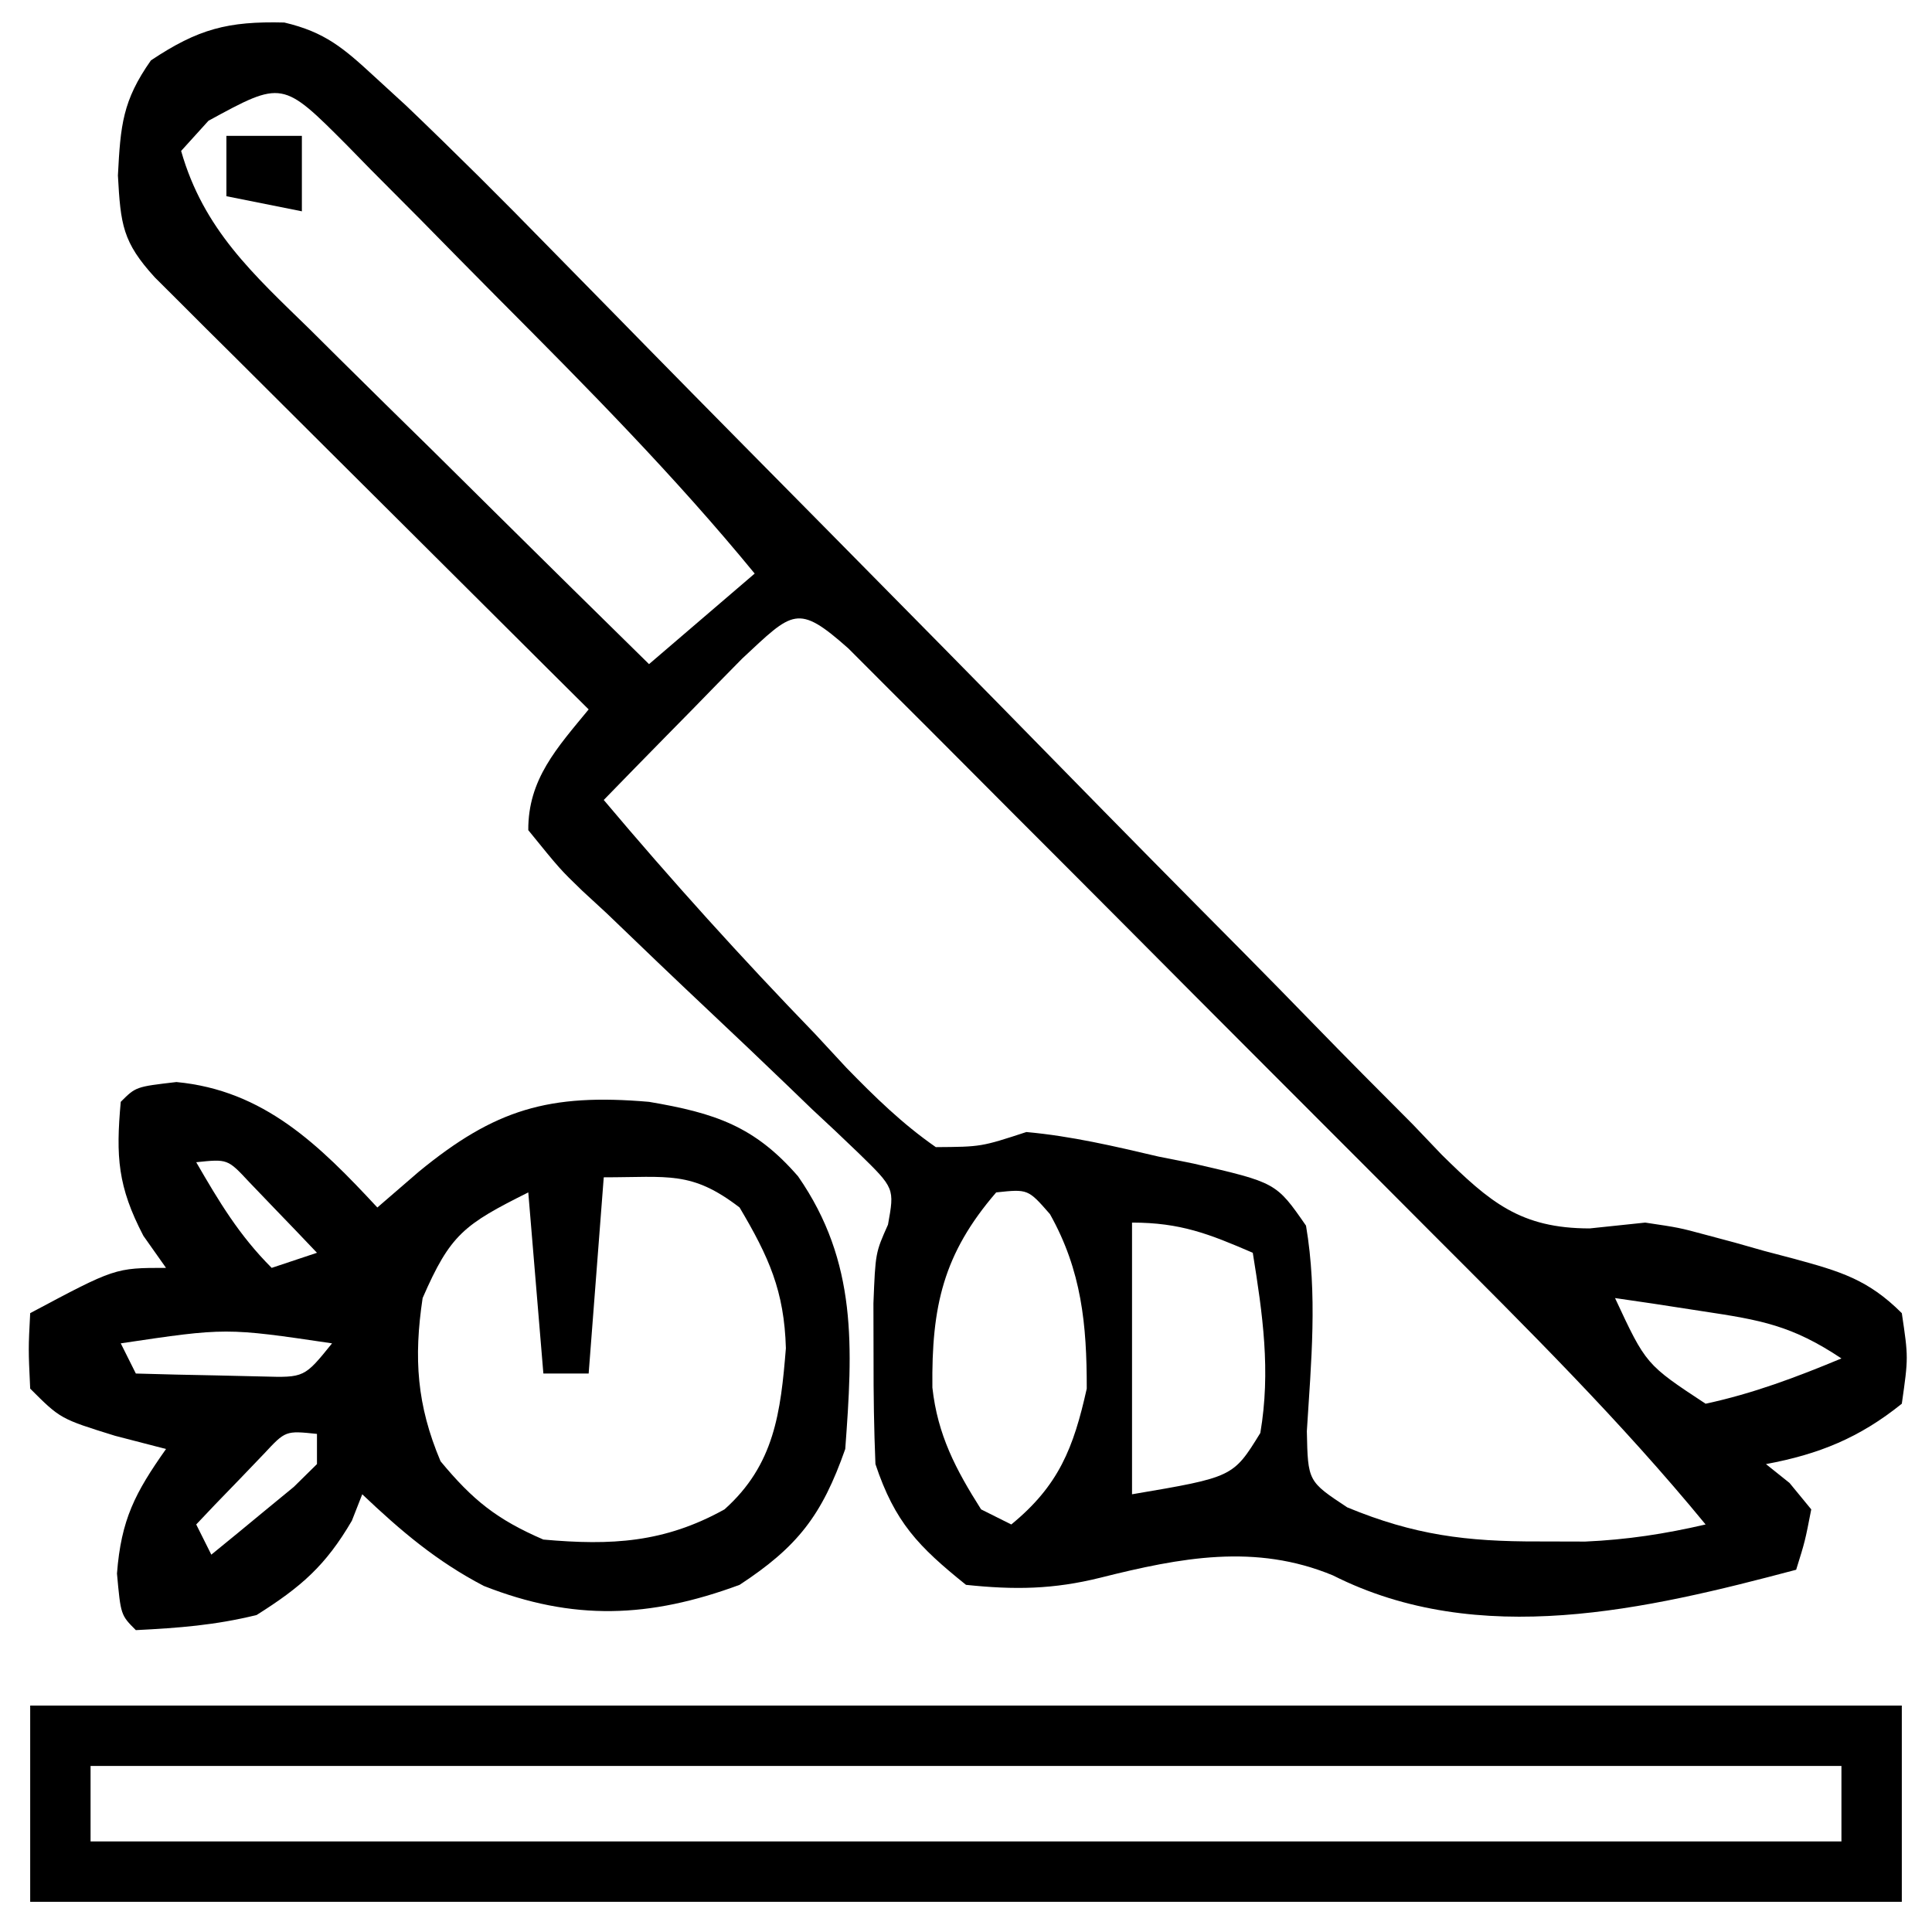 <?xml version="1.0" encoding="UTF-8"?>
<svg version="1.1" xmlns="http://www.w3.org/2000/svg" width="128" height="128">
<path d="M0 0 C2.704 0.635 3.935 1.705 5.971 3.581 C7.014 4.537 7.014 4.537 8.078 5.513 C11.296 8.591 14.446 11.724 17.554 14.912 C18.984 16.368 20.413 17.824 21.842 19.279 C22.587 20.039 23.332 20.799 24.099 21.583 C28.078 25.639 32.076 29.677 36.07 33.717 C41.137 38.845 46.198 43.977 51.238 49.131 C55.328 53.313 59.437 57.475 63.559 61.624 C65.123 63.205 66.679 64.793 68.228 66.388 C70.392 68.614 72.579 70.814 74.773 73.01 C75.405 73.672 76.037 74.335 76.688 75.017 C79.874 78.153 81.897 79.892 86.485 79.894 C87.699 79.767 88.913 79.639 90.164 79.508 C92.417 79.844 92.417 79.844 94.156 80.313 C94.798 80.485 95.44 80.656 96.101 80.833 C96.741 81.014 97.38 81.196 98.039 81.383 C99.033 81.644 99.033 81.644 100.047 81.911 C103.059 82.737 104.92 83.264 107.164 85.508 C107.601 88.446 107.601 88.446 107.164 91.508 C104.37 93.759 101.676 94.858 98.164 95.508 C98.679 95.921 99.195 96.333 99.726 96.758 C100.201 97.336 100.675 97.913 101.164 98.508 C100.754 100.618 100.754 100.618 100.164 102.508 C90.255 105.138 79.148 107.765 69.476 102.883 C64.338 100.751 59.387 101.7 54.078 103.032 C50.942 103.813 48.38 103.847 45.164 103.508 C42.004 100.967 40.448 99.362 39.164 95.508 C39.068 93.198 39.034 90.884 39.039 88.571 C39.036 87.345 39.034 86.119 39.031 84.856 C39.164 81.508 39.164 81.508 39.996 79.643 C40.432 77.23 40.432 77.23 38.058 74.915 C37.043 73.934 36.014 72.966 34.976 72.008 C34.44 71.491 33.903 70.973 33.351 70.44 C31.633 68.784 29.901 67.144 28.164 65.508 C25.879 63.356 23.61 61.188 21.351 59.008 C20.551 58.271 20.551 58.271 19.735 57.518 C18.269 56.102 18.269 56.102 16.164 53.508 C16.145 50.131 18.073 48.054 20.164 45.508 C18.808 44.161 18.808 44.161 17.426 42.786 C14.082 39.46 10.741 36.131 7.401 32.801 C5.954 31.359 4.506 29.917 3.057 28.477 C0.977 26.409 -1.1 24.338 -3.176 22.266 C-3.827 21.62 -4.478 20.974 -5.149 20.309 C-5.75 19.709 -6.35 19.108 -6.969 18.489 C-7.5 17.961 -8.03 17.432 -8.577 16.888 C-10.717 14.543 -10.842 13.4 -11.024 10.133 C-10.851 6.801 -10.717 5.181 -8.836 2.508 C-5.707 0.422 -3.742 -0.094 0 0 Z M-5.024 6.508 C-5.622 7.168 -6.22 7.828 -6.836 8.508 C-5.35 13.717 -2.063 16.668 1.703 20.34 C2.344 20.977 2.985 21.614 3.645 22.27 C5.686 24.294 7.737 26.307 9.789 28.321 C11.177 29.695 12.565 31.069 13.953 32.444 C17.349 35.807 20.754 39.16 24.164 42.508 C26.474 40.528 28.784 38.548 31.164 36.508 C25.883 30.068 20.068 24.193 14.195 18.299 C12.463 16.558 10.742 14.806 9.021 13.053 C7.92 11.945 6.817 10.838 5.715 9.731 C5.202 9.206 4.689 8.681 4.161 8.141 C-0.125 3.838 -0.125 3.838 -5.024 6.508 Z M30.343 42.133 C29.237 43.253 28.135 44.379 27.039 45.508 C26.194 46.367 26.194 46.367 25.332 47.243 C23.938 48.66 22.55 50.084 21.164 51.508 C25.66 56.848 30.31 61.991 35.164 67.008 C36.192 68.118 36.192 68.118 37.242 69.251 C39.139 71.198 40.933 72.955 43.164 74.508 C46.17 74.487 46.17 74.487 49.164 73.508 C52.144 73.777 55.005 74.45 57.914 75.133 C59.064 75.364 59.064 75.364 60.238 75.598 C65.713 76.859 65.713 76.859 67.691 79.712 C68.463 84.282 68.033 88.723 67.746 93.329 C67.815 96.653 67.815 96.653 70.425 98.376 C74.845 100.204 78.3 100.646 83.101 100.633 C84.631 100.637 84.631 100.637 86.191 100.641 C88.96 100.518 91.469 100.134 94.164 99.508 C88.55 92.669 82.302 86.482 76.054 80.231 C74.879 79.053 73.704 77.875 72.53 76.696 C70.081 74.241 67.629 71.788 65.177 69.336 C62.029 66.188 58.888 63.033 55.748 59.877 C53.331 57.448 50.909 55.024 48.486 52.602 C47.324 51.439 46.165 50.275 45.007 49.11 C43.396 47.489 41.78 45.875 40.161 44.263 C39.242 43.342 38.323 42.422 37.376 41.473 C33.984 38.461 33.702 39.007 30.343 42.133 Z M47.164 77.508 C43.65 81.585 42.878 85.064 42.937 90.438 C43.28 93.575 44.492 95.872 46.164 98.508 C46.824 98.838 47.484 99.168 48.164 99.508 C51.306 96.937 52.29 94.442 53.164 90.508 C53.171 86.257 52.822 82.681 50.726 78.946 C49.272 77.283 49.272 77.283 47.164 77.508 Z M56.164 79.508 C56.164 85.448 56.164 91.388 56.164 97.508 C62.859 96.373 62.859 96.373 64.664 93.446 C65.362 89.342 64.822 85.593 64.164 81.508 C61.258 80.252 59.368 79.508 56.164 79.508 Z M88.164 84.508 C90.213 88.907 90.213 88.907 94.164 91.508 C97.301 90.837 100.206 89.741 103.164 88.508 C99.883 86.321 97.833 85.964 93.976 85.383 C92.346 85.132 92.346 85.132 90.683 84.876 C89.436 84.694 89.436 84.694 88.164 84.508 Z " fill="#000000" transform="translate(18.836,1.492)"/>
<path d="M0 0 C40.92 0 81.84 0 124 0 C124 4.29 124 8.58 124 13 C83.08 13 42.16 13 0 13 C0 8.71 0 4.42 0 0 Z M4 4 C4 5.65 4 7.3 4 9 C42.28 9 80.56 9 120 9 C120 7.35 120 5.7 120 4 C81.72 4 43.44 4 4 4 Z " fill="#000000" transform="translate(2,113)"/>
<path d="M0 0 C5.801 0.547 9.467 4.171 13.312 8.312 C14.22 7.529 15.127 6.745 16.062 5.938 C21.104 1.798 24.679 0.741 31.312 1.312 C35.683 2.053 38.307 2.924 41.188 6.25 C45.138 11.943 44.81 17.59 44.312 24.312 C42.768 28.715 41.156 30.789 37.312 33.312 C31.347 35.518 26.28 35.716 20.363 33.383 C17.231 31.748 14.873 29.742 12.312 27.312 C12.086 27.89 11.859 28.468 11.625 29.062 C9.884 32.047 8.245 33.464 5.312 35.312 C2.573 35.985 0.159 36.17 -2.688 36.312 C-3.688 35.312 -3.688 35.312 -3.938 32.562 C-3.662 28.979 -2.736 27.214 -0.688 24.312 C-1.801 24.024 -2.915 23.735 -4.062 23.438 C-7.688 22.312 -7.688 22.312 -9.688 20.312 C-9.812 17.688 -9.812 17.688 -9.688 15.312 C-4.062 12.312 -4.062 12.312 -0.688 12.312 C-1.183 11.611 -1.677 10.91 -2.188 10.188 C-3.89 6.924 -4.017 4.941 -3.688 1.312 C-2.688 0.312 -2.688 0.312 0 0 Z M1.312 5.312 C2.835 7.942 4.156 10.156 6.312 12.312 C7.303 11.982 8.293 11.652 9.312 11.312 C8.36 10.307 7.401 9.308 6.438 8.312 C5.637 7.477 5.637 7.477 4.82 6.625 C3.394 5.094 3.394 5.094 1.312 5.312 Z M28.312 6.312 C27.983 10.602 27.652 14.893 27.312 19.312 C26.323 19.312 25.332 19.312 24.312 19.312 C23.983 15.352 23.652 11.393 23.312 7.312 C19.051 9.443 18.149 10.089 16.312 14.312 C15.715 18.299 15.927 21.401 17.5 25.125 C19.636 27.703 21.23 28.981 24.312 30.312 C28.816 30.715 32.328 30.526 36.312 28.312 C39.623 25.357 40.036 21.877 40.379 17.633 C40.27 13.836 39.251 11.587 37.312 8.312 C34.123 5.868 32.611 6.312 28.312 6.312 Z M-3.688 17.312 C-3.357 17.973 -3.027 18.633 -2.688 19.312 C-0.896 19.366 0.896 19.405 2.688 19.438 C3.685 19.461 4.683 19.484 5.711 19.508 C8.475 19.585 8.475 19.585 10.312 17.312 C3.285 16.273 3.285 16.273 -3.688 17.312 Z M5.805 24.625 C5.271 25.182 4.737 25.739 4.188 26.312 C3.649 26.869 3.11 27.426 2.555 28 C2.145 28.433 1.735 28.866 1.312 29.312 C1.643 29.973 1.972 30.633 2.312 31.312 C3.485 30.361 4.65 29.401 5.812 28.438 C6.462 27.904 7.112 27.37 7.781 26.82 C8.539 26.074 8.539 26.074 9.312 25.312 C9.312 24.652 9.312 23.992 9.312 23.312 C7.231 23.094 7.231 23.094 5.805 24.625 Z " fill="#000000" transform="translate(11.688,71.688)"/>
<path d="M0 0 C1.65 0 3.3 0 5 0 C5 1.65 5 3.3 5 5 C3.35 4.67 1.7 4.34 0 4 C0 2.68 0 1.36 0 0 Z " fill="#000000" transform="translate(15,9)"/>
</svg>
